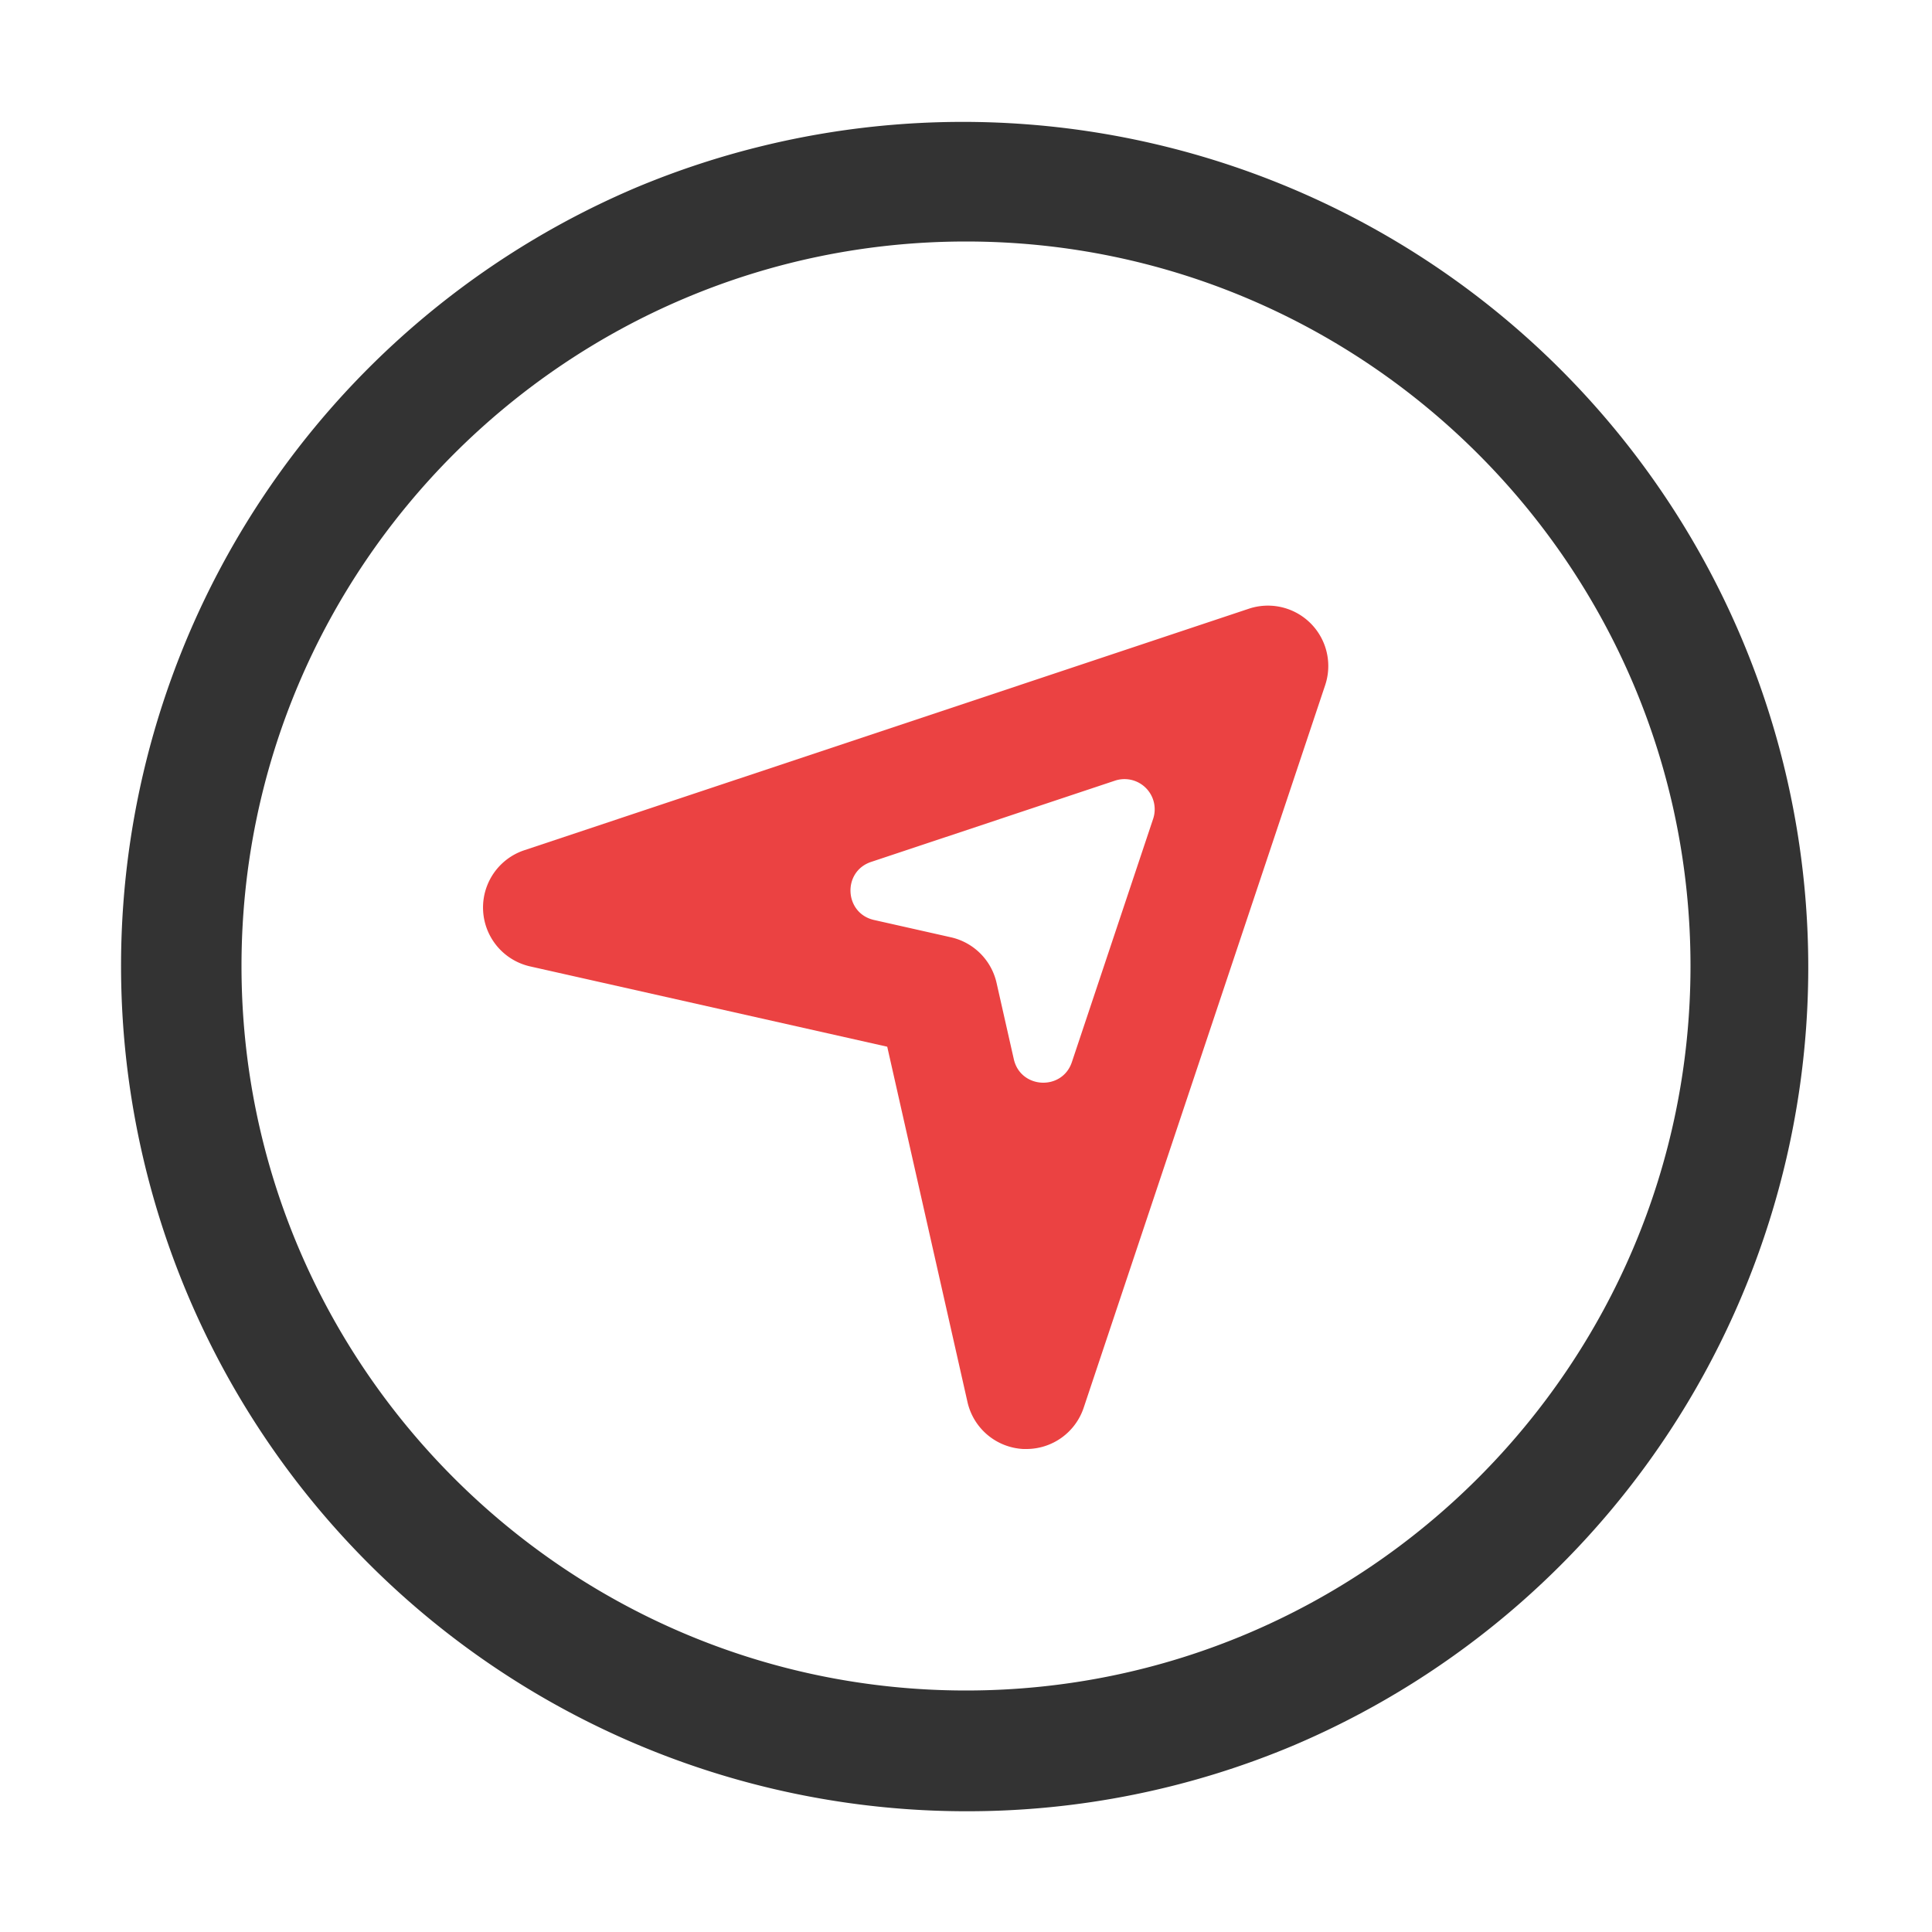 <?xml version="1.0" standalone="no"?><!DOCTYPE svg PUBLIC "-//W3C//DTD SVG 1.1//EN" "http://www.w3.org/Graphics/SVG/1.1/DTD/svg11.dtd"><svg class="icon" width="200px" height="200.00px" viewBox="0 0 1024 1024" version="1.1" xmlns="http://www.w3.org/2000/svg"><path d="M512 960A448.11 448.11 0 0 1 337.61 99.22a448.11 448.11 0 0 1 348.78 825.56A445.19 445.19 0 0 1 512 960z m0-832c-211.74 0-384 172.26-384 384s172.26 384 384 384 384-172.26 384-384-172.26-384-384-384z" fill="#333333" /><path d="M544 768h-1.61a32 32 0 0 1-29.61-24.91l-42.53-188.31L281 512.22a32 32 0 0 1-3.1-61.58l384-128a32 32 0 0 1 40.47 40.5l-128 383A32 32 0 0 1 544 768z m-82.28-311.17c-15.38 5.12-14.27 27.23 1.55 30.78l40.73 9.17A32 32 0 0 1 528.21 521l9.13 40.38c3.57 15.79 25.65 16.9 30.78 1.54L611.19 434A16 16 0 0 0 591 413.75z" fill="#EB4242" /></svg>